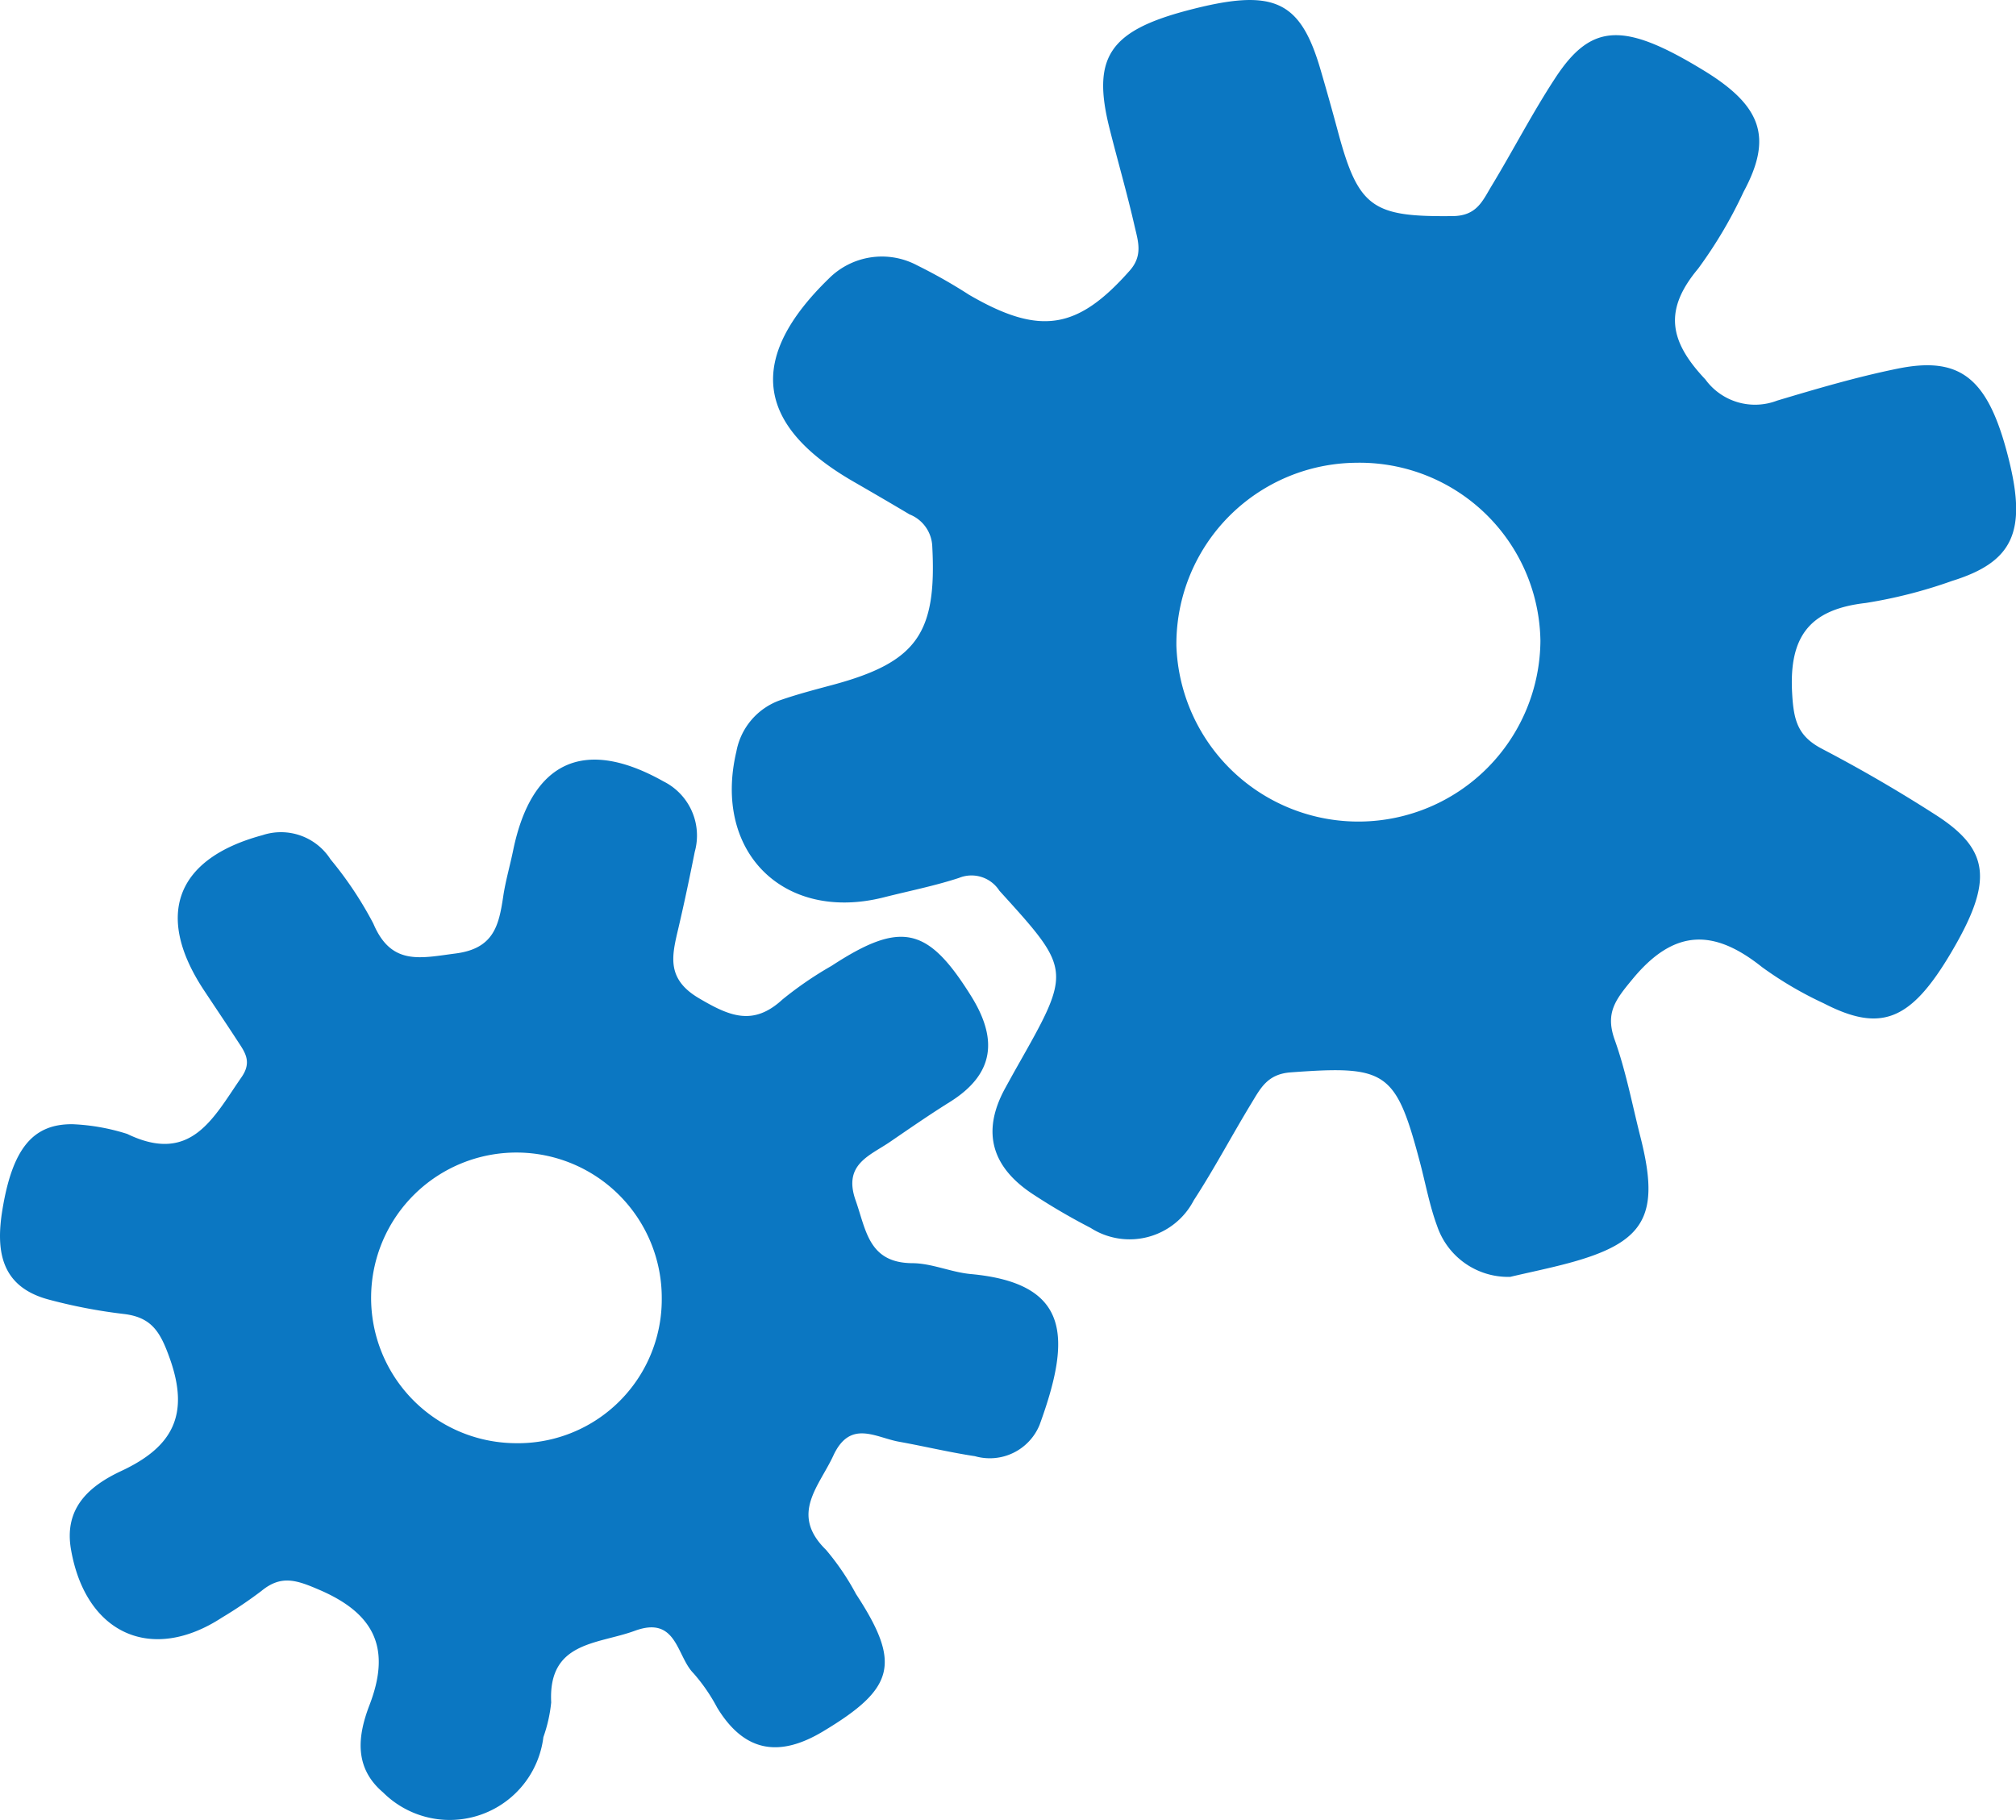 <svg xmlns="http://www.w3.org/2000/svg" xmlns:xlink="http://www.w3.org/1999/xlink" width="88.782" height="80.138" viewBox="0 0 88.782 80.138"><defs><clipPath id="a"><rect width="88.782" height="80.138" fill="#0b77c2"/></clipPath></defs><g clip-path="url(#a)"><path d="M95.562,56.233A3.3,3.3,0,0,1,92.353,54c-.333-.9-.506-1.854-.751-2.784-1.071-4.061-1.481-4.3-5.7-3.989-1.022.074-1.328.7-1.724,1.351-.864,1.419-1.639,2.893-2.545,4.285a3.181,3.181,0,0,1-4.541,1.214A28.076,28.076,0,0,1,74.6,52.625c-1.828-1.179-2.354-2.733-1.267-4.709.169-.307.337-.613.509-.918,2.432-4.288,2.409-4.267-.768-7.771a1.459,1.459,0,0,0-1.782-.563c-1.077.353-2.2.574-3.3.853-4.4,1.116-7.549-1.988-6.5-6.423a2.965,2.965,0,0,1,1.973-2.273c.742-.255,1.5-.453,2.261-.657,3.717-1,4.6-2.269,4.39-6.138a1.58,1.58,0,0,0-1-1.373c-.827-.493-1.659-.976-2.492-1.457-4.3-2.487-4.661-5.43-1.06-8.929a3.3,3.3,0,0,1,3.894-.578,22.959,22.959,0,0,1,2.28,1.293c3.122,1.816,4.775,1.538,7.078-1.067.592-.669.36-1.311.211-1.96-.33-1.449-.747-2.877-1.108-4.319-.775-3.1,0-4.267,3.418-5.172,3.788-1,4.972-.486,5.872,2.577q.406,1.383.78,2.776c.9,3.343,1.53,3.739,5.045,3.7C94.1,9.509,94.355,8.84,94.742,8.2c.952-1.57,1.794-3.209,2.8-4.746,1.593-2.446,3.019-2.5,6.518-.37,2.6,1.578,3.076,2.973,1.785,5.368a19.723,19.723,0,0,1-2,3.38c-1.515,1.814-1.284,3.182.319,4.878a2.706,2.706,0,0,0,3.159.933c1.758-.525,3.526-1.048,5.322-1.411,2.809-.568,4.007.47,4.888,4.026.783,3.16.178,4.492-2.5,5.324a21.133,21.133,0,0,1-3.806.973c-2.448.278-3.378,1.448-3.243,3.948.065,1.212.237,1.912,1.321,2.477,1.7.888,3.371,1.86,4.99,2.9,2.411,1.544,2.544,2.922.717,6.03-1.79,3.044-3.1,3.584-5.64,2.274a16.171,16.171,0,0,1-2.711-1.592c-2.1-1.676-3.847-1.717-5.694.515-.753.911-1.22,1.485-.8,2.674.5,1.394.776,2.865,1.141,4.305.877,3.456.207,4.633-3.167,5.541-.843.227-1.7.4-2.58.608M88.778,20.38a7.983,7.983,0,0,0-7.909,8.06A8.018,8.018,0,0,0,96.9,28.225a7.963,7.963,0,0,0-8.122-7.845" transform="translate(-29.062 0)" fill="#0b77c2"/><path d="M3.2,79.685a9.193,9.193,0,0,1,2.4.427c2.824,1.366,3.8-.72,5.038-2.5.483-.695.127-1.125-.2-1.629-.477-.733-.966-1.458-1.449-2.187-2.187-3.3-1.257-5.808,2.566-6.839a2.591,2.591,0,0,1,3,1.061,16.23,16.23,0,0,1,1.886,2.831c.791,1.868,2.07,1.518,3.626,1.317,1.67-.216,1.9-1.221,2.091-2.49.1-.69.3-1.365.44-2.05.809-3.929,3.127-5,6.614-3.042a2.665,2.665,0,0,1,1.384,3.105c-.222,1.115-.455,2.227-.714,3.333-.282,1.209-.577,2.248.9,3.116,1.339.789,2.384,1.246,3.678.053a15.957,15.957,0,0,1,2.159-1.479c3.07-2.005,4.242-1.724,6.146,1.326,1.186,1.9,1.035,3.439-.941,4.672-.89.556-1.754,1.154-2.62,1.747-.9.618-2.086.99-1.523,2.583.466,1.32.572,2.753,2.5,2.765.858.005,1.706.4,2.572.479,4.4.407,4.431,2.794,3.027,6.647a2.369,2.369,0,0,1-2.841,1.375c-1.123-.17-2.23-.436-3.349-.638-1.036-.187-2.149-.992-2.892.613-.637,1.374-1.921,2.583-.322,4.148a11.117,11.117,0,0,1,1.323,1.949c2,3.056,1.709,4.152-1.456,6.049-1.929,1.157-3.465.916-4.661-1.05a7.846,7.846,0,0,0-1.04-1.51c-.752-.752-.727-2.558-2.592-1.87-1.637.6-3.815.464-3.676,3.151a6.511,6.511,0,0,1-.344,1.53,4.157,4.157,0,0,1-7.061,2.434c-1.294-1.1-1.116-2.5-.594-3.855.939-2.447.263-4-2.2-5.061-1.008-.435-1.687-.677-2.563.045a19.116,19.116,0,0,1-1.739,1.173c-3.108,2.029-6.008.708-6.648-3.01-.318-1.845.843-2.805,2.22-3.449,2.255-1.054,3.018-2.465,2.133-4.952-.412-1.158-.786-1.809-2.011-1.959A23.283,23.283,0,0,1,2.116,87.4C.051,86.833-.194,85.284.105,83.458c.442-2.7,1.342-3.789,3.09-3.773m25.948,7.658a6.4,6.4,0,1,0-6.5,6.389,6.336,6.336,0,0,0,6.5-6.389" transform="translate(0 -30.175)" fill="#0b77c2"/></g></svg>